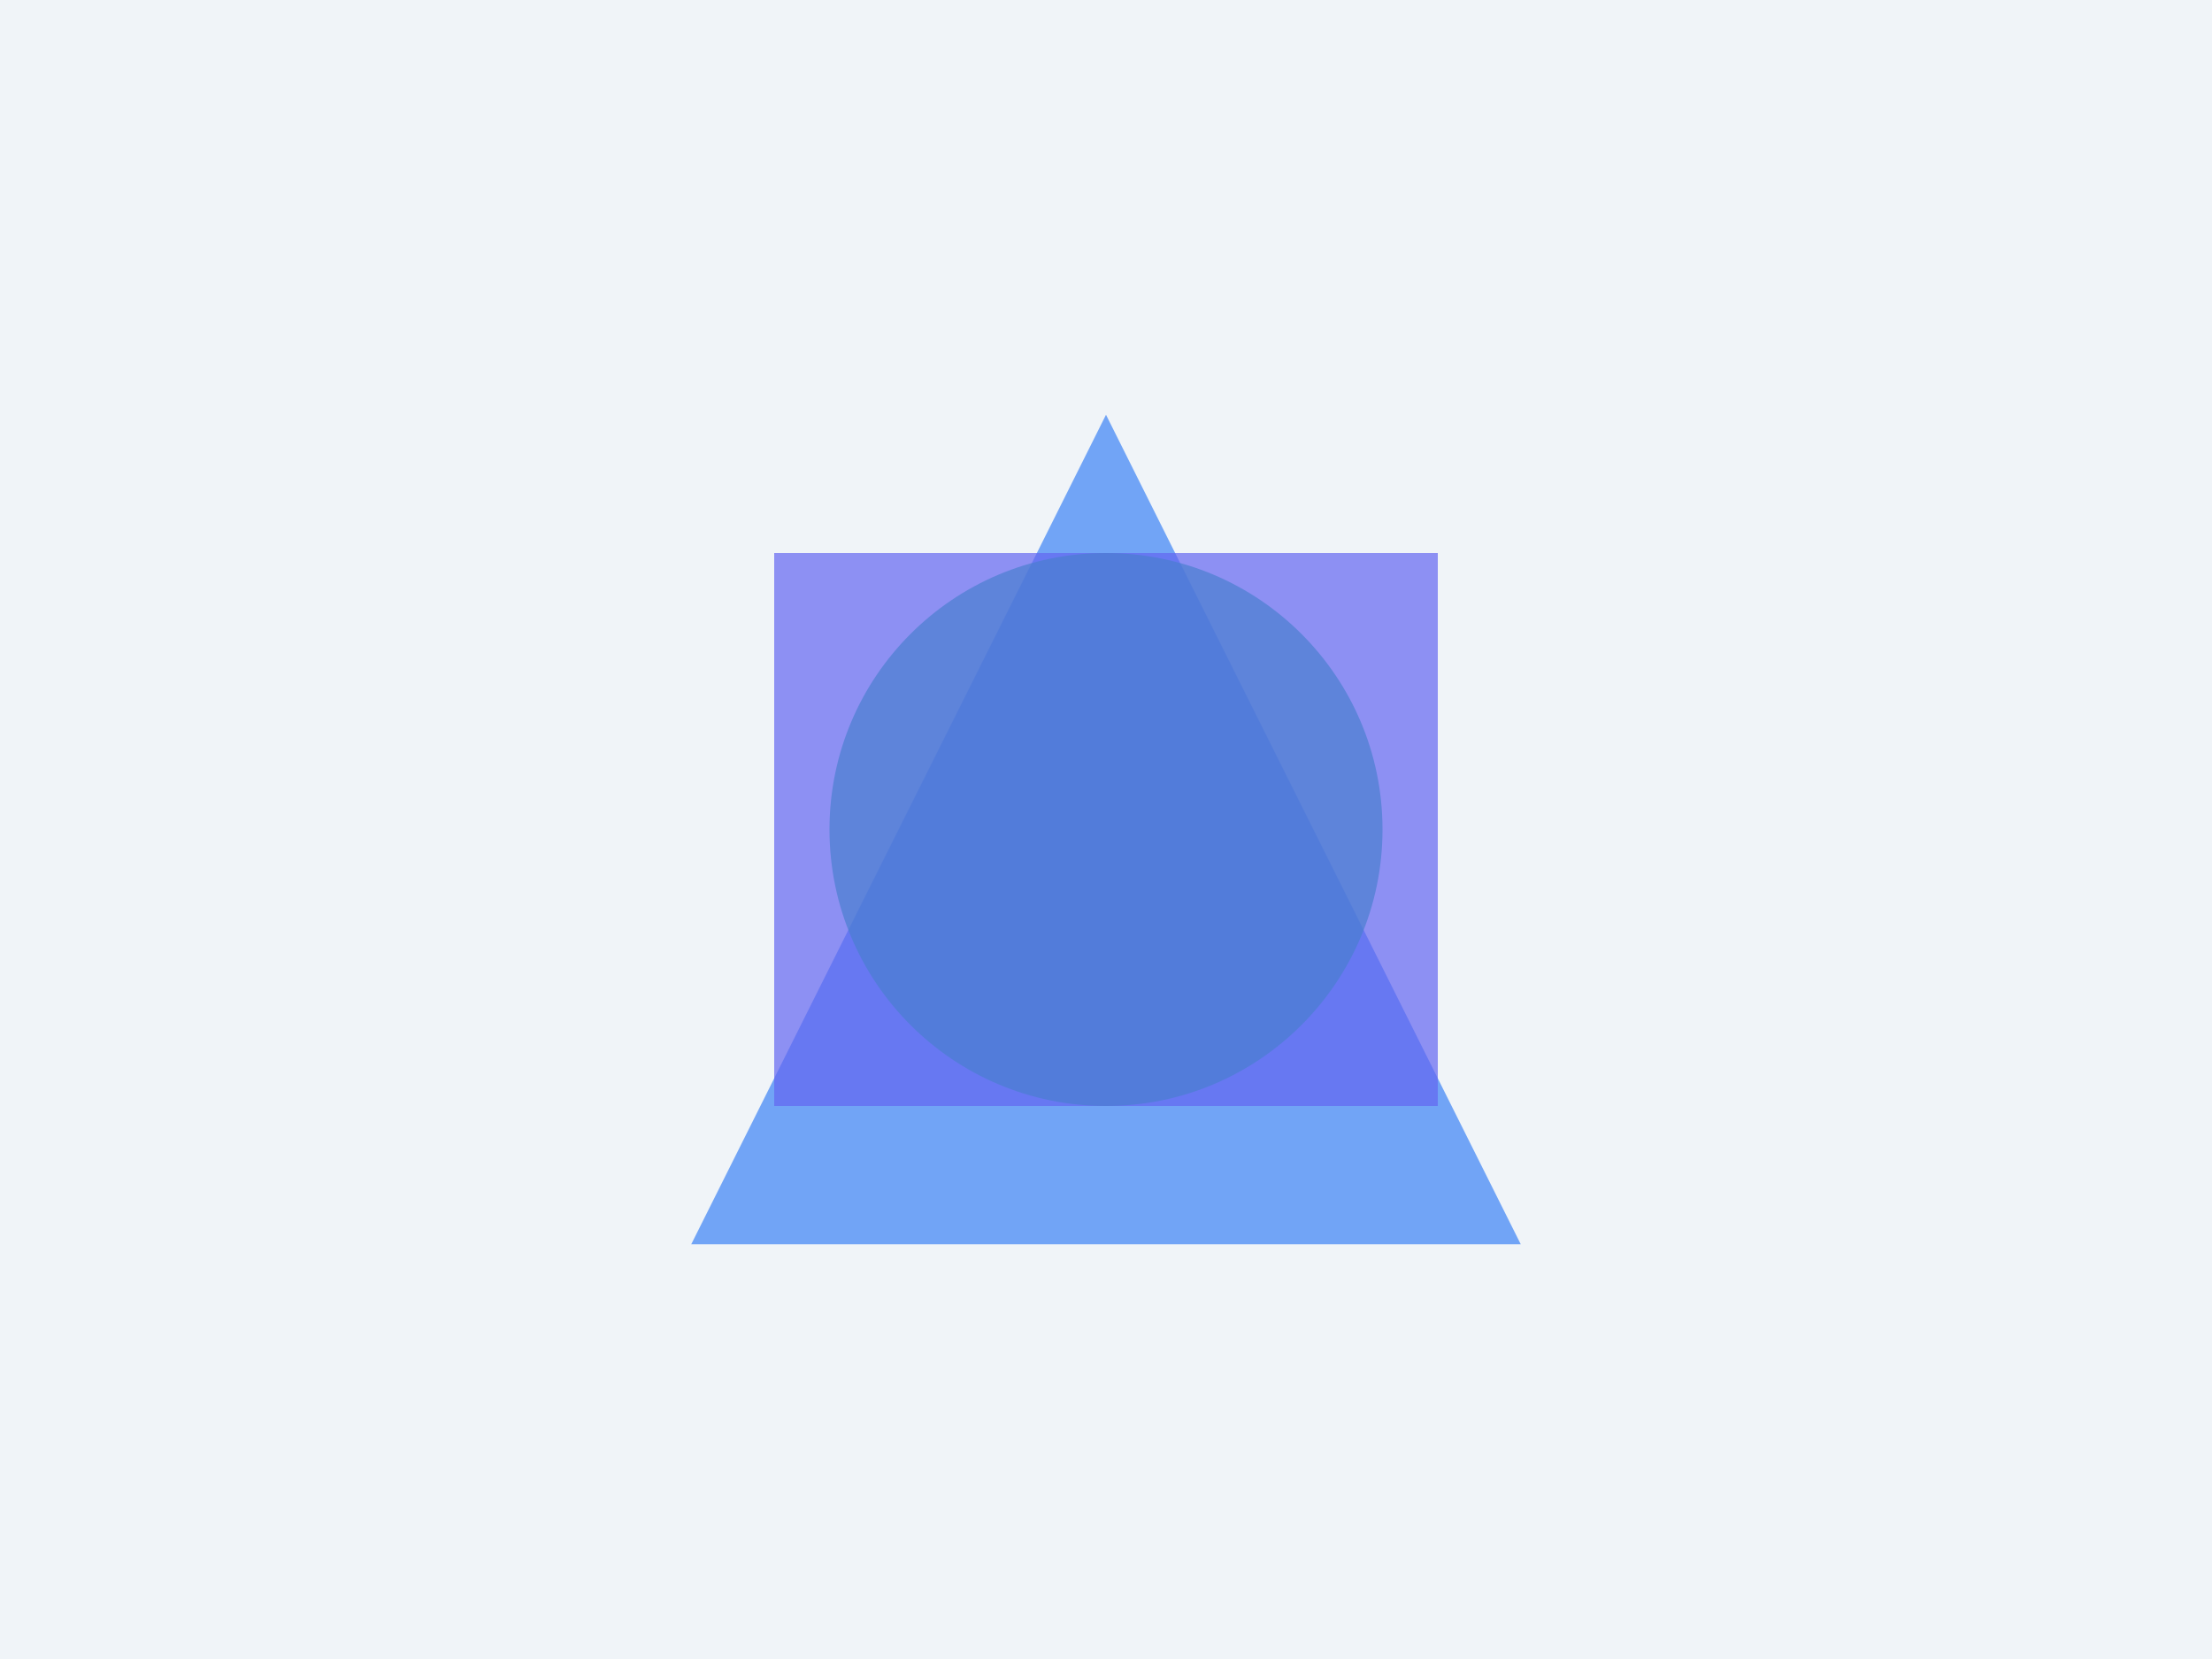 <svg xmlns="http://www.w3.org/2000/svg" width="800" height="600" viewBox="0 0 800 600"><rect width="800" height="600" fill="#f0f4f8"/><path d="M400 150 L550 450 L250 450 Z" fill="#3b82f6" opacity="0.7"/><circle cx="400" cy="300" r="100" fill="#10b981" opacity="0.7"/><rect x="280" y="200" width="240" height="200" fill="#6366f1" opacity="0.7"/></svg>
